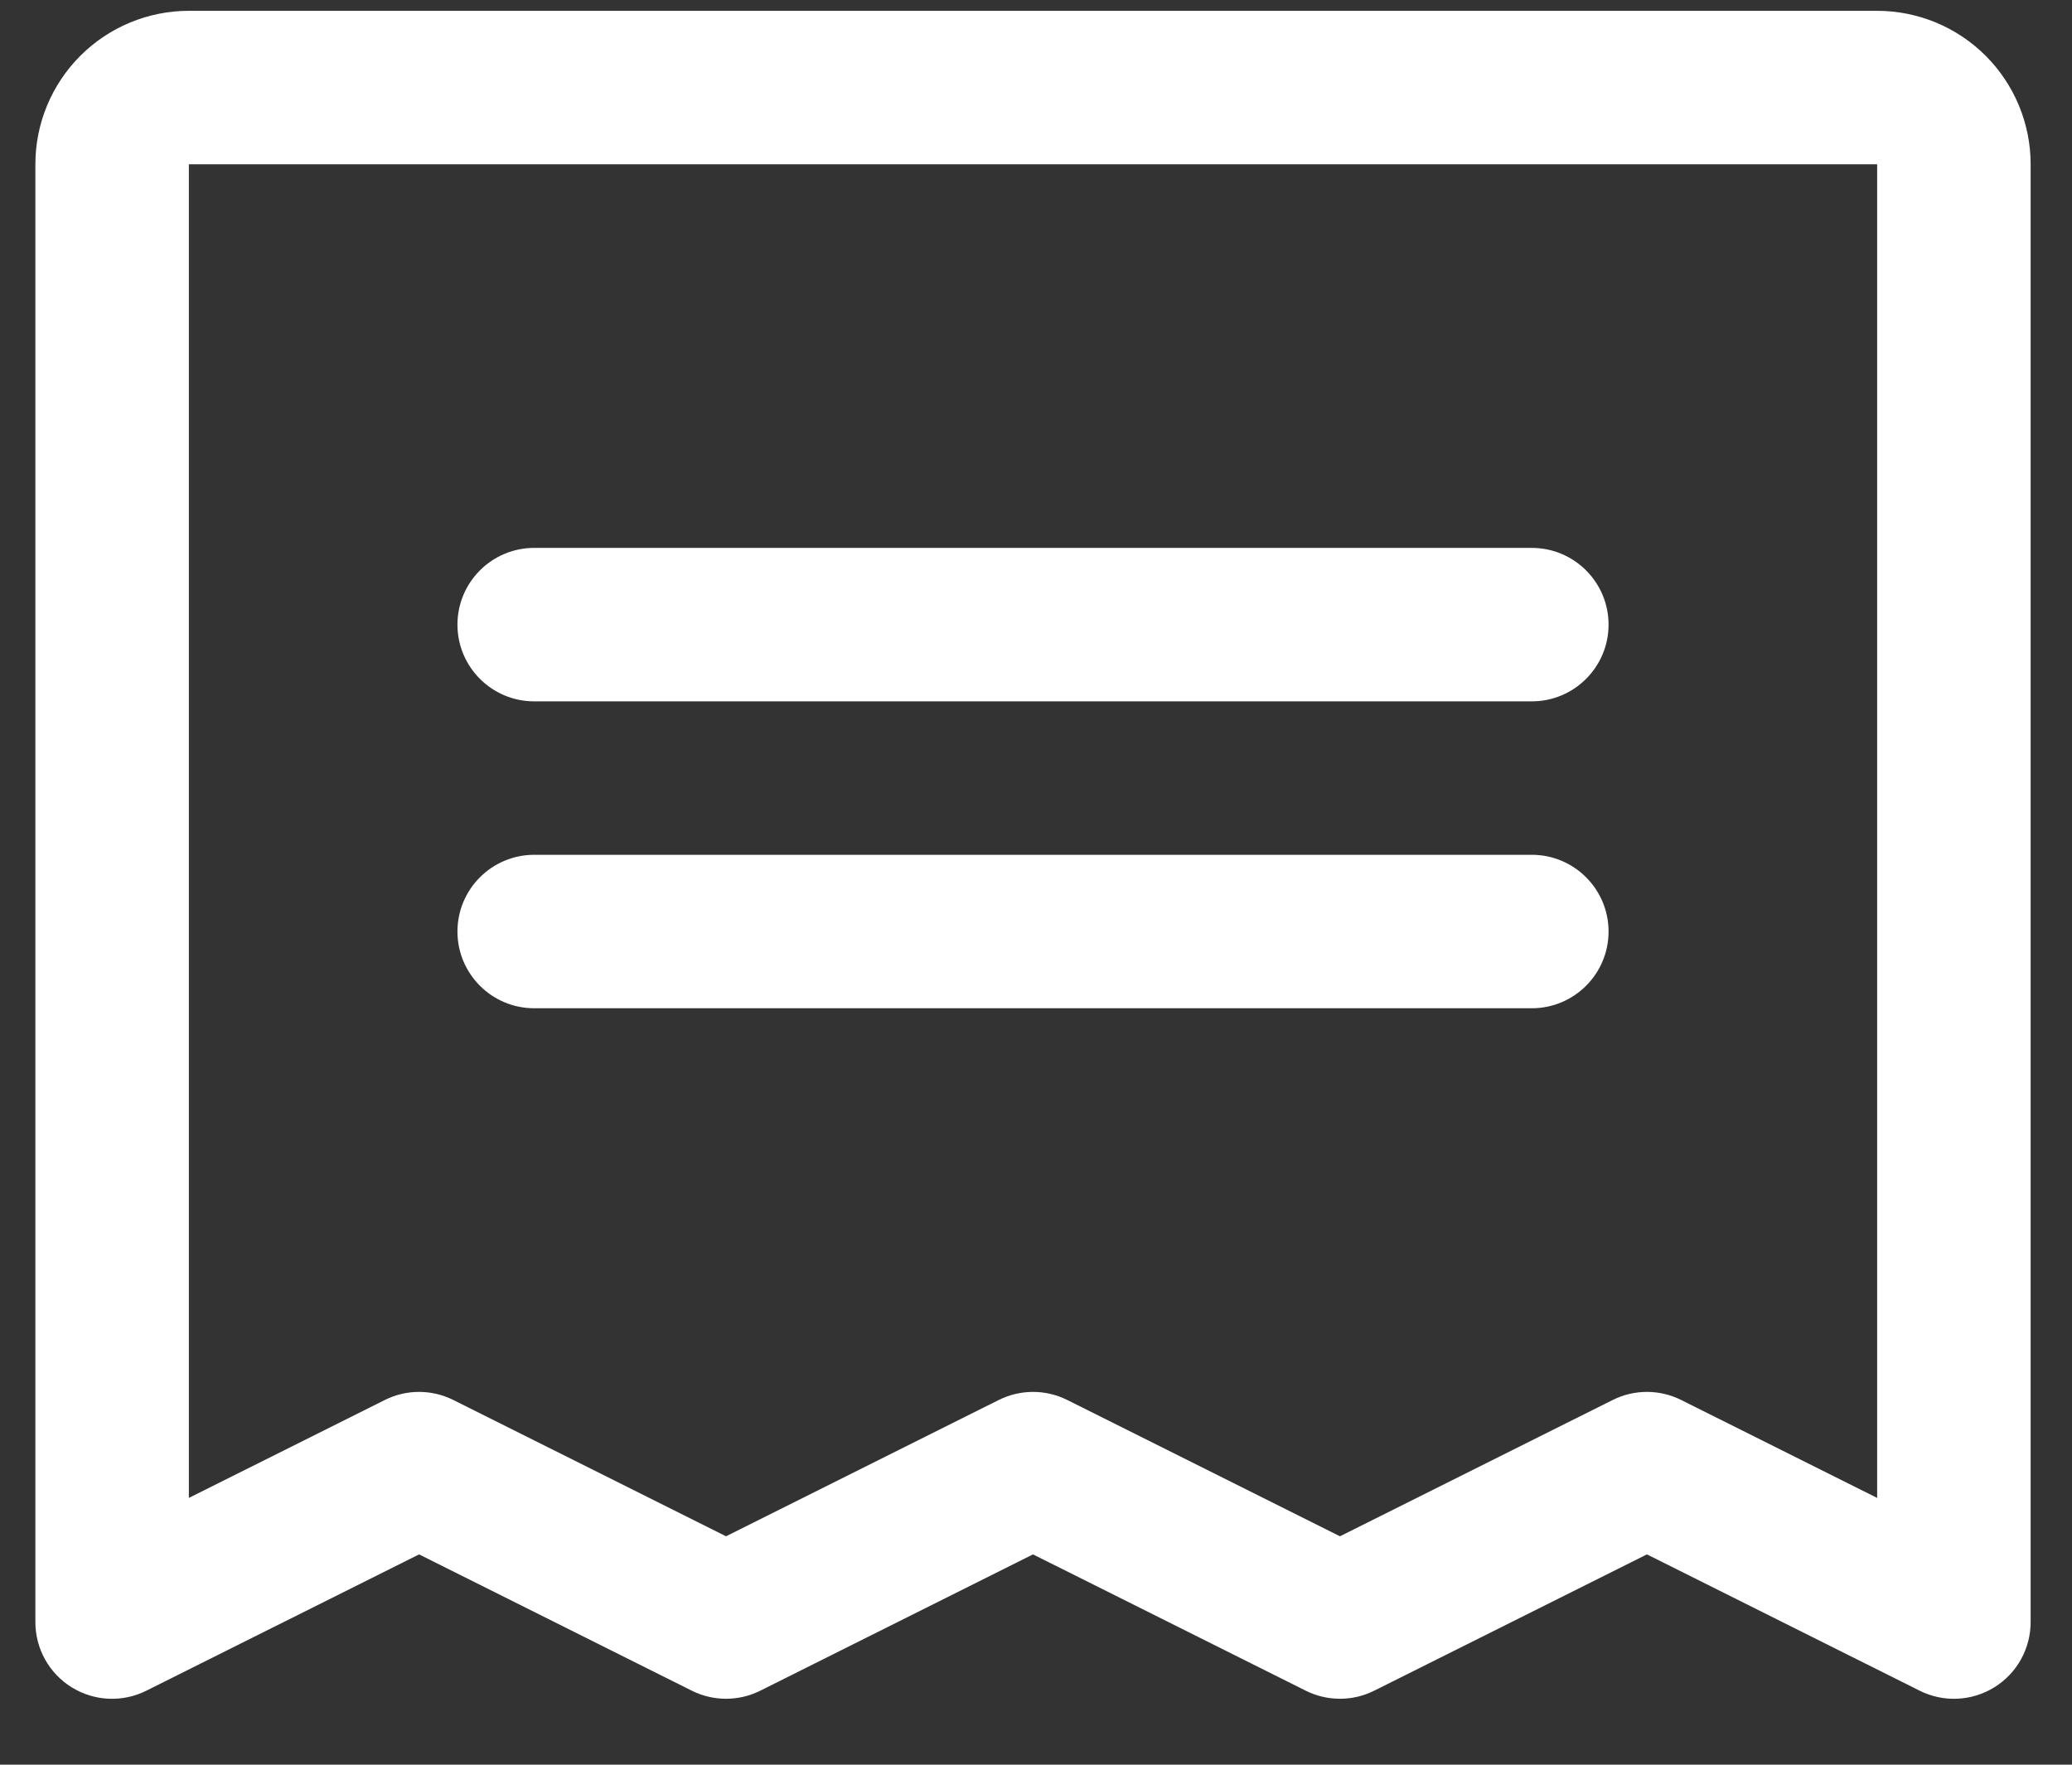 <svg width="27" height="23" viewBox="0 0 27 23" fill="none" xmlns="http://www.w3.org/2000/svg">
<rect x="0" y="0" width="27" height="23" fill="#333333" stroke="none"/>
<path fill-rule="evenodd" clip-rule="evenodd" d="M5.961 8.141C5.961 7.589 6.409 7.141 6.961 7.141H19.961C20.513 7.141 20.961 7.589 20.961 8.141C20.961 8.693 20.513 9.141 19.961 9.141H6.961C6.409 9.141 5.961 8.693 5.961 8.141Z" fill="white"/>
<path fill-rule="evenodd" clip-rule="evenodd" d="M5.961 12.141C5.961 11.589 6.409 11.141 6.961 11.141H19.961C20.513 11.141 20.961 11.589 20.961 12.141C20.961 12.693 20.513 13.141 19.961 13.141H6.961C6.409 13.141 5.961 12.693 5.961 12.141Z" fill="white"/>
<path fill-rule="evenodd" clip-rule="evenodd" d="M1.047 0.727C1.422 0.352 1.931 0.141 2.461 0.141H24.461C24.991 0.141 25.5 0.352 25.875 0.727C26.25 1.102 26.461 1.611 26.461 2.141V21.141C26.461 21.488 26.282 21.81 25.987 21.992C25.692 22.174 25.324 22.191 25.014 22.035L21.461 20.259L17.908 22.035C17.627 22.176 17.295 22.176 17.014 22.035L13.461 20.259L9.908 22.035C9.627 22.176 9.295 22.176 9.014 22.035L5.461 20.259L1.908 22.035C1.598 22.191 1.23 22.174 0.935 21.992C0.64 21.81 0.461 21.488 0.461 21.141V2.141C0.461 1.611 0.672 1.102 1.047 0.727ZM24.461 2.141L2.461 2.141L2.461 19.523L5.014 18.247C5.295 18.106 5.627 18.106 5.908 18.247L9.461 20.023L13.014 18.247C13.295 18.106 13.627 18.106 13.908 18.247L17.461 20.023L21.014 18.247C21.295 18.106 21.627 18.106 21.908 18.247L24.461 19.523V2.141Z" fill="white"/>
</svg>
